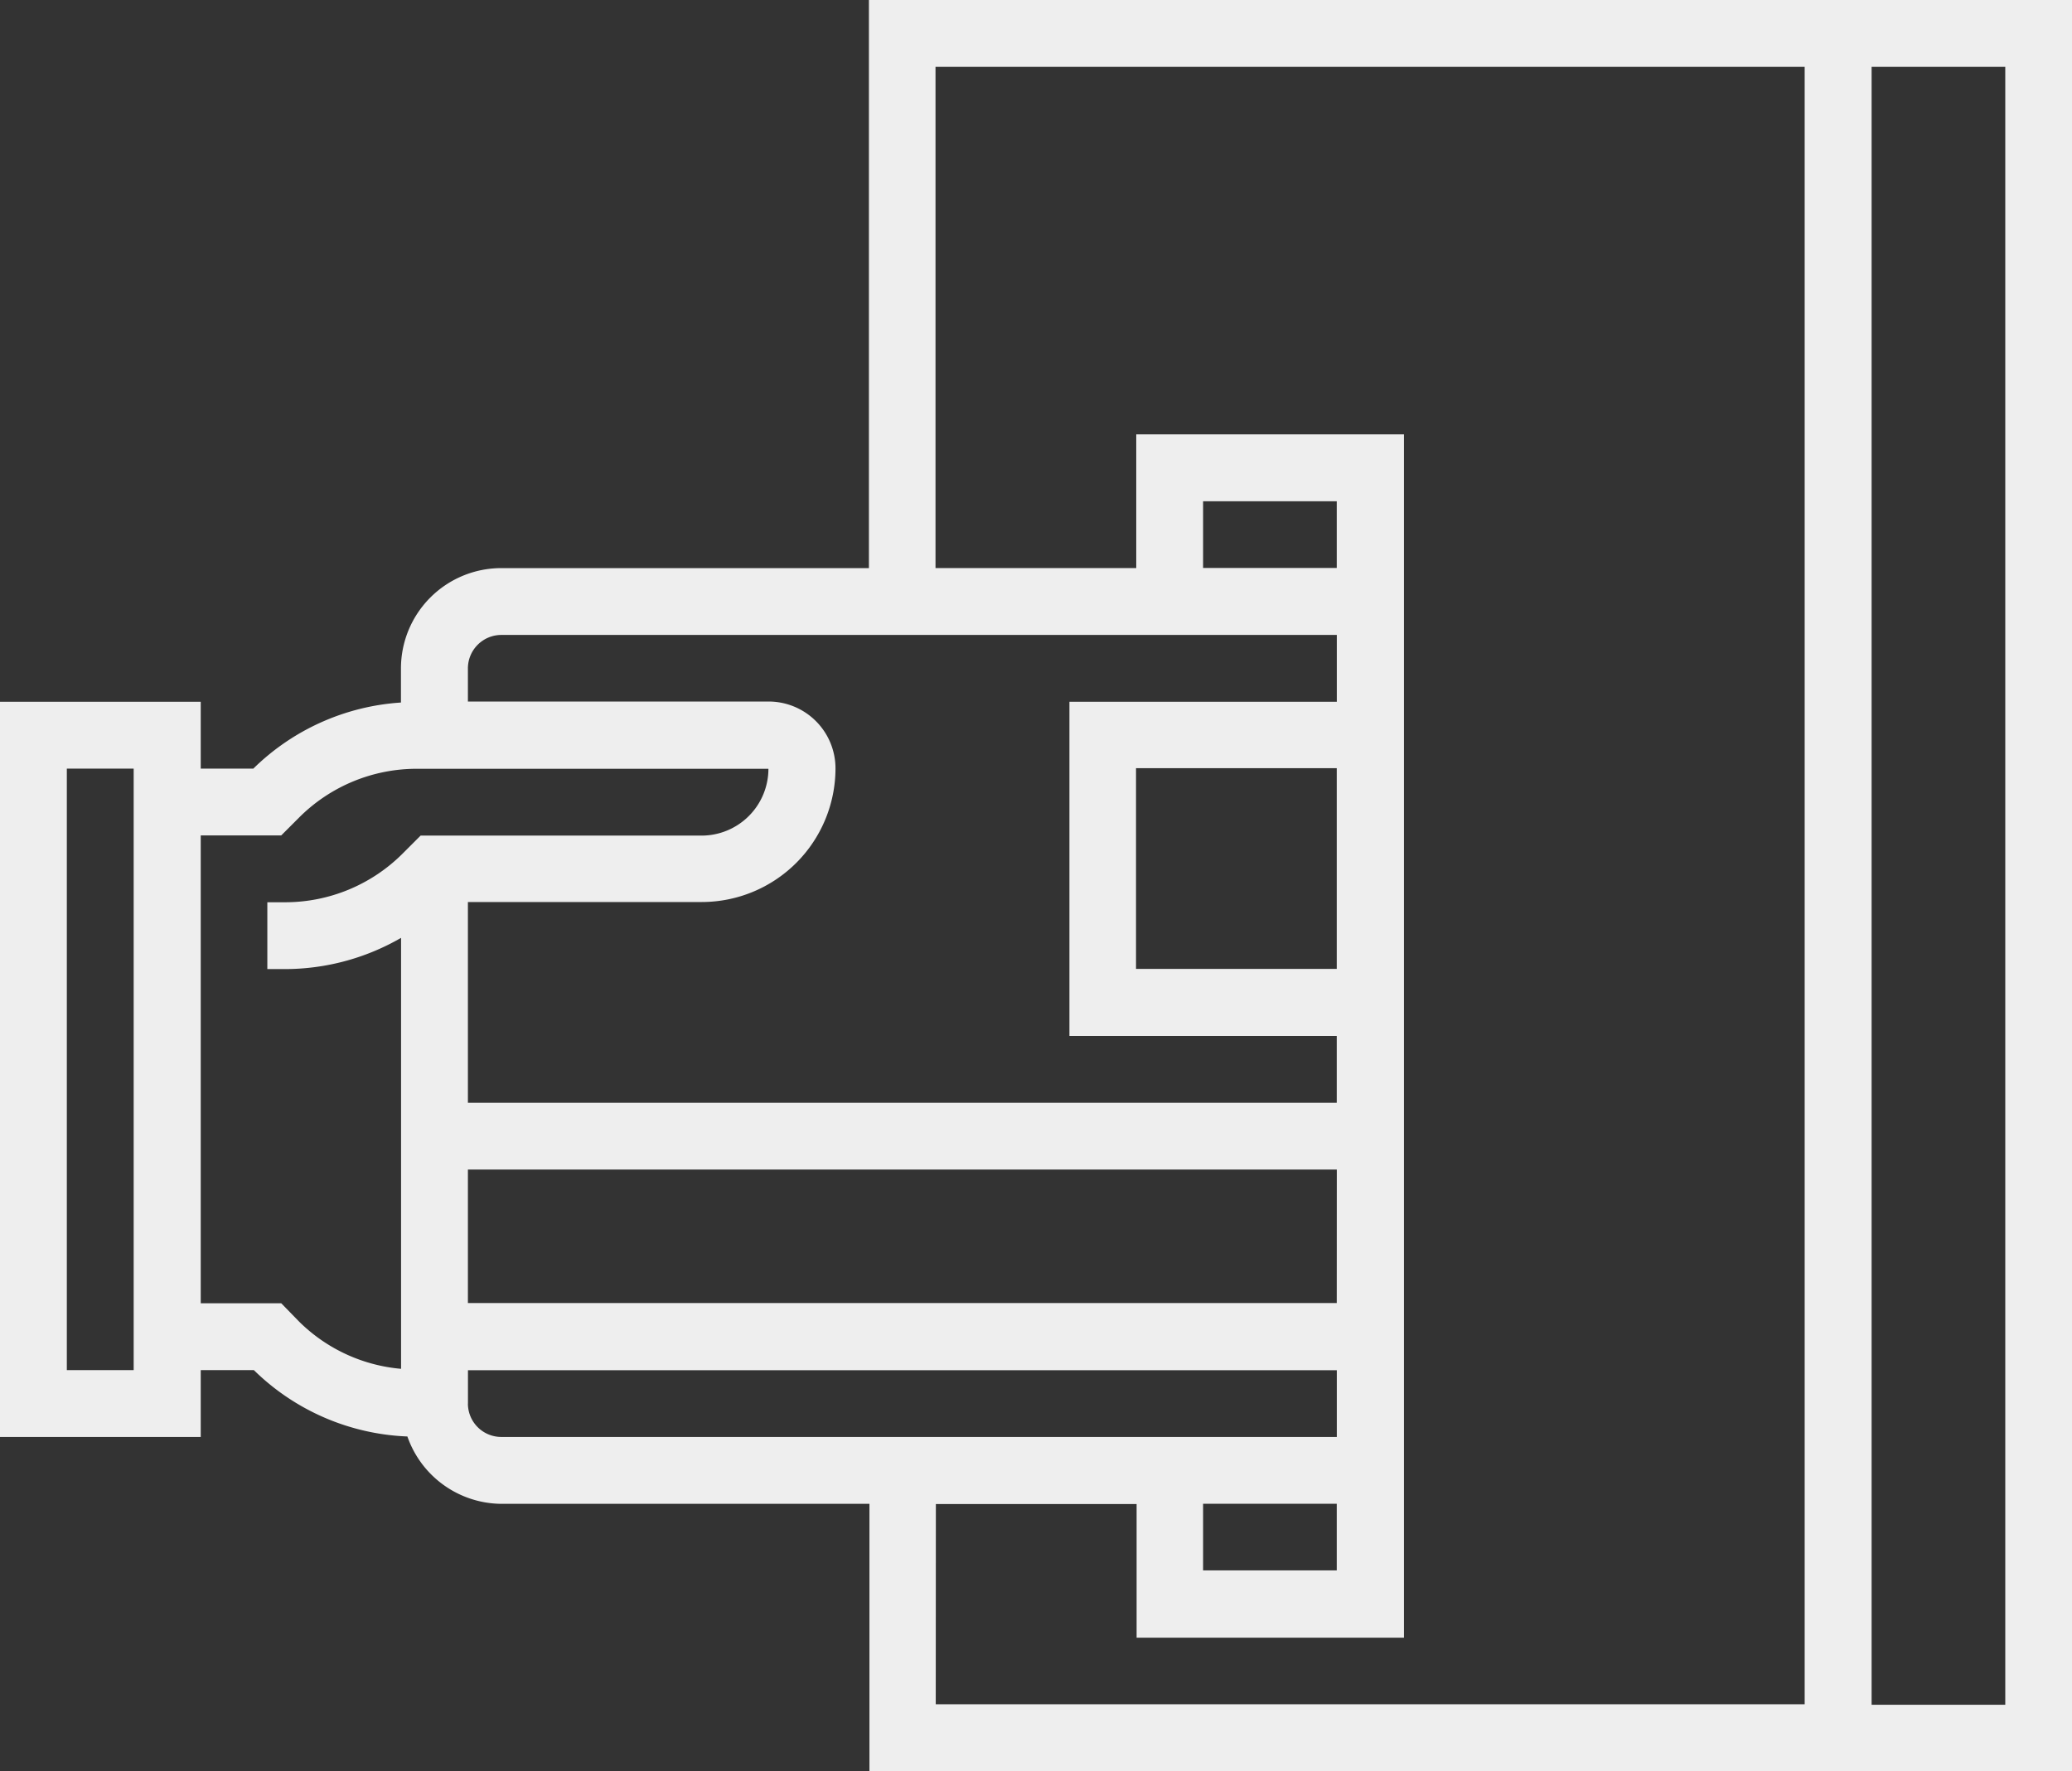 <svg xmlns="http://www.w3.org/2000/svg" width="35.094" height="30" viewBox="0 0 35.094 30"><rect x="0" y="0" width="35.094" height="30" fill="#333333" stroke="none"/><defs><style>.a{fill:#eee;}</style></defs><g transform="translate(-1 -10)"><path class="a" d="M15.717,10v9.623H9.491a1.7,1.7,0,0,0-1.7,1.7V21.9a3.93,3.93,0,0,0-2.5,1.119H4.4V21.887H1V34.34H4.4V33.208h.9a3.931,3.931,0,0,0,2.6,1.124,1.7,1.7,0,0,0,1.6,1.141h6.226V40H36.094V10ZM9.491,20.755H23.642v1.132H19.113v5.66h4.528v1.132H8.925v-3.4h3.962a2.266,2.266,0,0,0,2.264-2.264,1.133,1.133,0,0,0-1.132-1.132H8.925v-.566A.567.567,0,0,1,9.491,20.755ZM21.377,35.472h2.264V36.6H21.377Zm2.264-3.4H8.925V29.811H23.642Zm0-5.66h-3.4v-3.4h3.4Zm0-6.792H21.377V18.491h2.264ZM3.264,33.208H2.132V23.019H3.264Zm2.5-1.132H4.4V24.151H5.763l.3-.3a2.816,2.816,0,0,1,2-.829h5.952a1.133,1.133,0,0,1-1.132,1.132H8.124l-.3.3a2.814,2.814,0,0,1-2,.829H5.528v1.132H5.82a3.938,3.938,0,0,0,1.973-.529v7.3a2.8,2.8,0,0,1-1.727-.8Zm3.162,1.7v-.566H23.642V34.34H9.491A.566.566,0,0,1,8.925,33.774Zm7.925,1.7h3.4v2.264h4.528V17.358H20.245v2.264h-3.4V11.132H31.566V38.868H16.849Zm18.113,3.4H32.7V11.132h2.264Z" transform="translate(0 0)"/></g></svg>